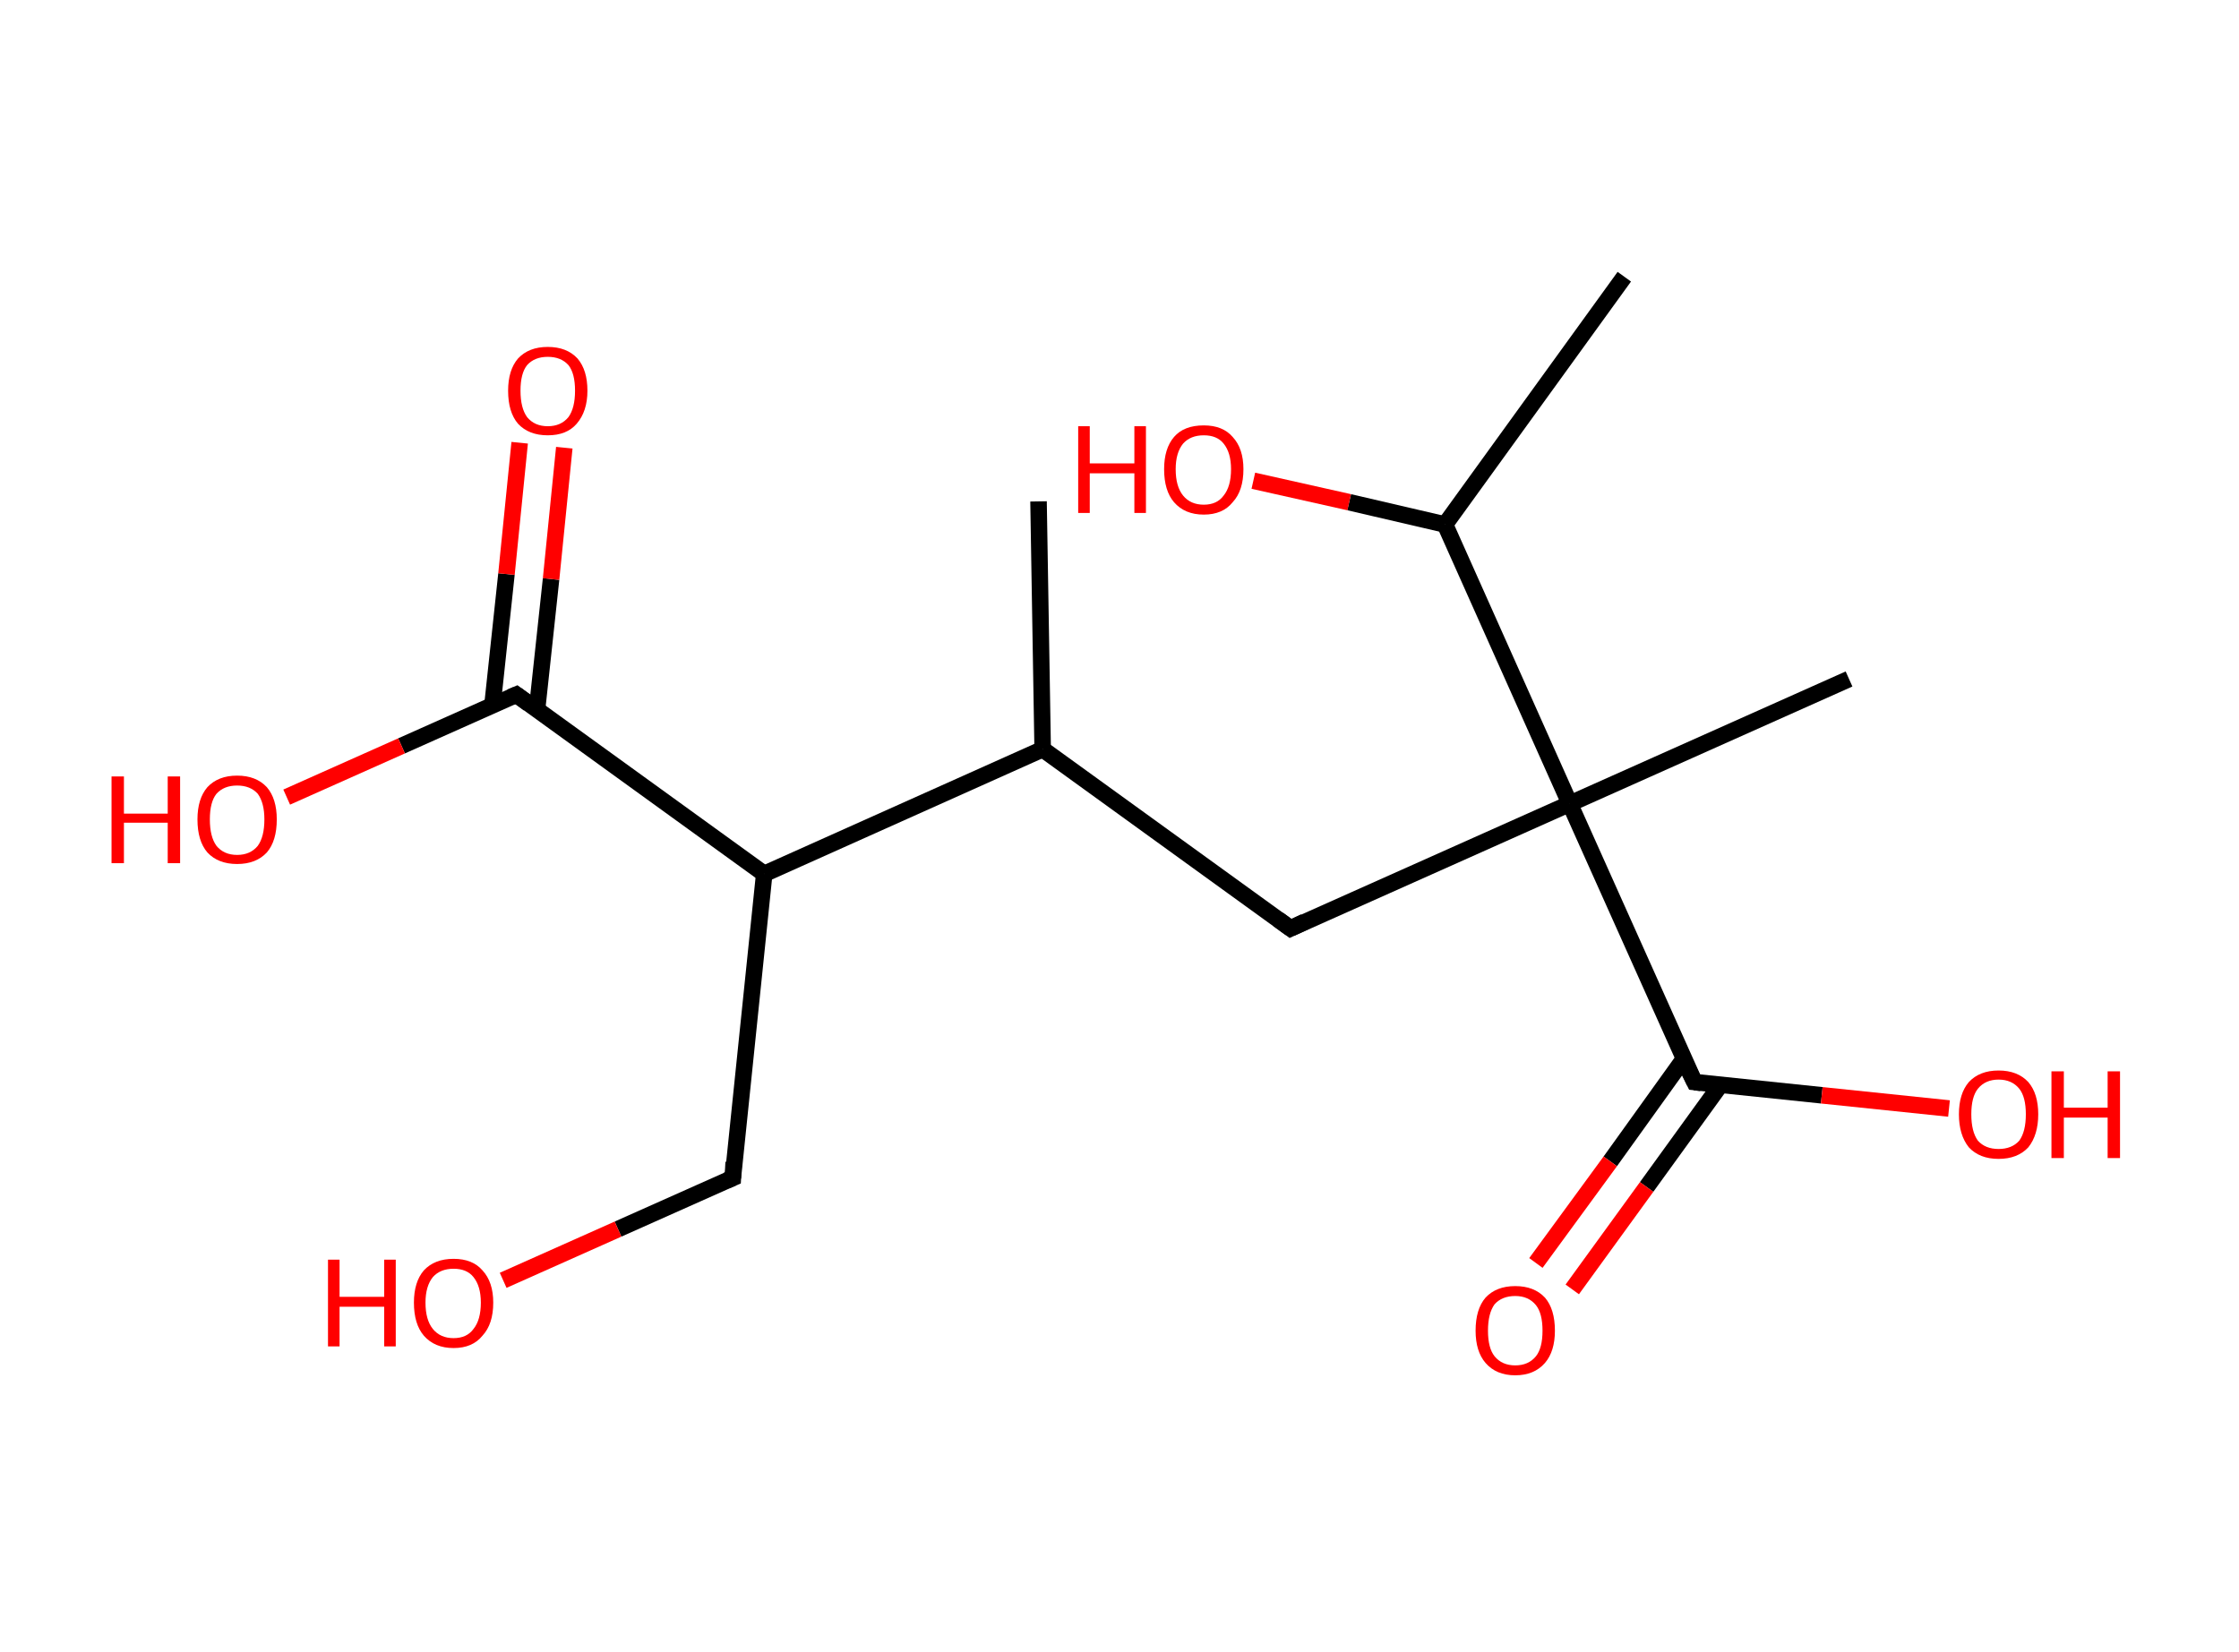 <?xml version='1.0' encoding='ASCII' standalone='yes'?>
<svg xmlns="http://www.w3.org/2000/svg" xmlns:rdkit="http://www.rdkit.org/xml" xmlns:xlink="http://www.w3.org/1999/xlink" version="1.1" baseProfile="full" xml:space="preserve" width="271px" height="200px" viewBox="0 0 271 200">
<!-- END OF HEADER -->
<rect style="opacity:1.0;fill:#FFFFFF;stroke:none" width="271.0" height="200.0" x="0.0" y="0.0"> </rect>
<path class="bond-0 atom-0 atom-1" d="M 125.7,60.7 L 126.2,90.7" style="fill:none;fill-rule:evenodd;stroke:#000000;stroke-width:2.0px;stroke-linecap:butt;stroke-linejoin:miter;stroke-opacity:1"/>
<path class="bond-1 atom-1 atom-2" d="M 126.2,90.7 L 156.2,112.4" style="fill:none;fill-rule:evenodd;stroke:#000000;stroke-width:2.0px;stroke-linecap:butt;stroke-linejoin:miter;stroke-opacity:1"/>
<path class="bond-2 atom-2 atom-3" d="M 156.2,112.4 L 190.0,97.3" style="fill:none;fill-rule:evenodd;stroke:#000000;stroke-width:2.0px;stroke-linecap:butt;stroke-linejoin:miter;stroke-opacity:1"/>
<path class="bond-3 atom-3 atom-4" d="M 190.0,97.3 L 223.8,82.2" style="fill:none;fill-rule:evenodd;stroke:#000000;stroke-width:2.0px;stroke-linecap:butt;stroke-linejoin:miter;stroke-opacity:1"/>
<path class="bond-4 atom-3 atom-5" d="M 190.0,97.3 L 205.1,131.0" style="fill:none;fill-rule:evenodd;stroke:#000000;stroke-width:2.0px;stroke-linecap:butt;stroke-linejoin:miter;stroke-opacity:1"/>
<path class="bond-5 atom-5 atom-6" d="M 203.8,128.2 L 194.9,140.6" style="fill:none;fill-rule:evenodd;stroke:#000000;stroke-width:2.0px;stroke-linecap:butt;stroke-linejoin:miter;stroke-opacity:1"/>
<path class="bond-5 atom-5 atom-6" d="M 194.9,140.6 L 185.9,152.9" style="fill:none;fill-rule:evenodd;stroke:#FF0000;stroke-width:2.0px;stroke-linecap:butt;stroke-linejoin:miter;stroke-opacity:1"/>
<path class="bond-5 atom-5 atom-6" d="M 208.2,131.4 L 199.3,143.7" style="fill:none;fill-rule:evenodd;stroke:#000000;stroke-width:2.0px;stroke-linecap:butt;stroke-linejoin:miter;stroke-opacity:1"/>
<path class="bond-5 atom-5 atom-6" d="M 199.3,143.7 L 190.3,156.1" style="fill:none;fill-rule:evenodd;stroke:#FF0000;stroke-width:2.0px;stroke-linecap:butt;stroke-linejoin:miter;stroke-opacity:1"/>
<path class="bond-6 atom-5 atom-7" d="M 205.1,131.0 L 220.5,132.6" style="fill:none;fill-rule:evenodd;stroke:#000000;stroke-width:2.0px;stroke-linecap:butt;stroke-linejoin:miter;stroke-opacity:1"/>
<path class="bond-6 atom-5 atom-7" d="M 220.5,132.6 L 235.9,134.2" style="fill:none;fill-rule:evenodd;stroke:#FF0000;stroke-width:2.0px;stroke-linecap:butt;stroke-linejoin:miter;stroke-opacity:1"/>
<path class="bond-7 atom-3 atom-8" d="M 190.0,97.3 L 174.9,63.5" style="fill:none;fill-rule:evenodd;stroke:#000000;stroke-width:2.0px;stroke-linecap:butt;stroke-linejoin:miter;stroke-opacity:1"/>
<path class="bond-8 atom-8 atom-9" d="M 174.9,63.5 L 196.6,33.5" style="fill:none;fill-rule:evenodd;stroke:#000000;stroke-width:2.0px;stroke-linecap:butt;stroke-linejoin:miter;stroke-opacity:1"/>
<path class="bond-9 atom-8 atom-10" d="M 174.9,63.5 L 163.3,60.8" style="fill:none;fill-rule:evenodd;stroke:#000000;stroke-width:2.0px;stroke-linecap:butt;stroke-linejoin:miter;stroke-opacity:1"/>
<path class="bond-9 atom-8 atom-10" d="M 163.3,60.8 L 151.7,58.2" style="fill:none;fill-rule:evenodd;stroke:#FF0000;stroke-width:2.0px;stroke-linecap:butt;stroke-linejoin:miter;stroke-opacity:1"/>
<path class="bond-10 atom-1 atom-11" d="M 126.2,90.7 L 92.5,105.8" style="fill:none;fill-rule:evenodd;stroke:#000000;stroke-width:2.0px;stroke-linecap:butt;stroke-linejoin:miter;stroke-opacity:1"/>
<path class="bond-11 atom-11 atom-12" d="M 92.5,105.8 L 88.7,142.6" style="fill:none;fill-rule:evenodd;stroke:#000000;stroke-width:2.0px;stroke-linecap:butt;stroke-linejoin:miter;stroke-opacity:1"/>
<path class="bond-12 atom-12 atom-13" d="M 88.7,142.6 L 74.8,148.8" style="fill:none;fill-rule:evenodd;stroke:#000000;stroke-width:2.0px;stroke-linecap:butt;stroke-linejoin:miter;stroke-opacity:1"/>
<path class="bond-12 atom-12 atom-13" d="M 74.8,148.8 L 60.9,155.0" style="fill:none;fill-rule:evenodd;stroke:#FF0000;stroke-width:2.0px;stroke-linecap:butt;stroke-linejoin:miter;stroke-opacity:1"/>
<path class="bond-13 atom-11 atom-14" d="M 92.5,105.8 L 62.5,84.1" style="fill:none;fill-rule:evenodd;stroke:#000000;stroke-width:2.0px;stroke-linecap:butt;stroke-linejoin:miter;stroke-opacity:1"/>
<path class="bond-14 atom-14 atom-15" d="M 65.0,85.9 L 66.7,70.1" style="fill:none;fill-rule:evenodd;stroke:#000000;stroke-width:2.0px;stroke-linecap:butt;stroke-linejoin:miter;stroke-opacity:1"/>
<path class="bond-14 atom-14 atom-15" d="M 66.7,70.1 L 68.3,54.2" style="fill:none;fill-rule:evenodd;stroke:#FF0000;stroke-width:2.0px;stroke-linecap:butt;stroke-linejoin:miter;stroke-opacity:1"/>
<path class="bond-14 atom-14 atom-15" d="M 59.6,85.4 L 61.3,69.5" style="fill:none;fill-rule:evenodd;stroke:#000000;stroke-width:2.0px;stroke-linecap:butt;stroke-linejoin:miter;stroke-opacity:1"/>
<path class="bond-14 atom-14 atom-15" d="M 61.3,69.5 L 62.9,53.6" style="fill:none;fill-rule:evenodd;stroke:#FF0000;stroke-width:2.0px;stroke-linecap:butt;stroke-linejoin:miter;stroke-opacity:1"/>
<path class="bond-15 atom-14 atom-16" d="M 62.5,84.1 L 48.6,90.3" style="fill:none;fill-rule:evenodd;stroke:#000000;stroke-width:2.0px;stroke-linecap:butt;stroke-linejoin:miter;stroke-opacity:1"/>
<path class="bond-15 atom-14 atom-16" d="M 48.6,90.3 L 34.7,96.5" style="fill:none;fill-rule:evenodd;stroke:#FF0000;stroke-width:2.0px;stroke-linecap:butt;stroke-linejoin:miter;stroke-opacity:1"/>
<path d="M 154.7,111.3 L 156.2,112.4 L 157.9,111.6" style="fill:none;stroke:#000000;stroke-width:2.0px;stroke-linecap:butt;stroke-linejoin:miter;stroke-opacity:1;"/>
<path d="M 204.3,129.4 L 205.1,131.0 L 205.9,131.1" style="fill:none;stroke:#000000;stroke-width:2.0px;stroke-linecap:butt;stroke-linejoin:miter;stroke-opacity:1;"/>
<path d="M 88.8,140.7 L 88.7,142.6 L 88.0,142.9" style="fill:none;stroke:#000000;stroke-width:2.0px;stroke-linecap:butt;stroke-linejoin:miter;stroke-opacity:1;"/>
<path d="M 64.0,85.2 L 62.5,84.1 L 61.8,84.4" style="fill:none;stroke:#000000;stroke-width:2.0px;stroke-linecap:butt;stroke-linejoin:miter;stroke-opacity:1;"/>
<path class="atom-6" d="M 178.6 161.1 Q 178.6 158.5, 179.8 157.1 Q 181.1 155.7, 183.4 155.7 Q 185.7 155.7, 187.0 157.1 Q 188.2 158.5, 188.2 161.1 Q 188.2 163.6, 187.0 165.0 Q 185.7 166.5, 183.4 166.5 Q 181.1 166.5, 179.8 165.0 Q 178.6 163.6, 178.6 161.1 M 183.4 165.3 Q 185.0 165.3, 185.9 164.2 Q 186.7 163.2, 186.7 161.1 Q 186.7 159.0, 185.9 158.0 Q 185.0 156.9, 183.4 156.9 Q 181.8 156.9, 180.9 157.9 Q 180.1 159.0, 180.1 161.1 Q 180.1 163.2, 180.9 164.2 Q 181.8 165.3, 183.4 165.3 " fill="#FF0000"/>
<path class="atom-7" d="M 237.1 134.9 Q 237.1 132.4, 238.3 131.0 Q 239.6 129.6, 241.9 129.6 Q 244.2 129.6, 245.5 131.0 Q 246.7 132.4, 246.7 134.9 Q 246.7 137.4, 245.5 138.9 Q 244.2 140.3, 241.9 140.3 Q 239.6 140.3, 238.3 138.9 Q 237.1 137.4, 237.1 134.9 M 241.9 139.1 Q 243.5 139.1, 244.4 138.1 Q 245.2 137.0, 245.2 134.9 Q 245.2 132.8, 244.4 131.8 Q 243.5 130.7, 241.9 130.7 Q 240.3 130.7, 239.4 131.8 Q 238.6 132.8, 238.6 134.9 Q 238.6 137.0, 239.4 138.1 Q 240.3 139.1, 241.9 139.1 " fill="#FF0000"/>
<path class="atom-7" d="M 248.3 129.7 L 249.8 129.7 L 249.8 134.1 L 255.1 134.1 L 255.1 129.7 L 256.6 129.7 L 256.6 140.2 L 255.1 140.2 L 255.1 135.3 L 249.8 135.3 L 249.8 140.2 L 248.3 140.2 L 248.3 129.7 " fill="#FF0000"/>
<path class="atom-10" d="M 130.5 51.6 L 131.9 51.6 L 131.9 56.1 L 137.3 56.1 L 137.3 51.6 L 138.7 51.6 L 138.7 62.1 L 137.3 62.1 L 137.3 57.3 L 131.9 57.3 L 131.9 62.1 L 130.5 62.1 L 130.5 51.6 " fill="#FF0000"/>
<path class="atom-10" d="M 140.9 56.8 Q 140.9 54.3, 142.1 52.9 Q 143.3 51.5, 145.7 51.5 Q 148.0 51.5, 149.2 52.9 Q 150.5 54.3, 150.5 56.8 Q 150.5 59.4, 149.2 60.8 Q 148.0 62.3, 145.7 62.3 Q 143.4 62.3, 142.1 60.8 Q 140.9 59.4, 140.9 56.8 M 145.7 61.1 Q 147.3 61.1, 148.1 60.0 Q 149.0 58.9, 149.0 56.8 Q 149.0 54.8, 148.1 53.7 Q 147.3 52.7, 145.7 52.7 Q 144.1 52.7, 143.2 53.7 Q 142.3 54.8, 142.3 56.8 Q 142.3 58.9, 143.2 60.0 Q 144.1 61.1, 145.7 61.1 " fill="#FF0000"/>
<path class="atom-13" d="M 39.7 152.5 L 41.1 152.5 L 41.1 157.0 L 46.5 157.0 L 46.5 152.5 L 47.9 152.5 L 47.9 163.0 L 46.5 163.0 L 46.5 158.2 L 41.1 158.2 L 41.1 163.0 L 39.7 163.0 L 39.7 152.5 " fill="#FF0000"/>
<path class="atom-13" d="M 50.1 157.7 Q 50.1 155.2, 51.3 153.8 Q 52.6 152.4, 54.9 152.4 Q 57.2 152.4, 58.4 153.8 Q 59.7 155.2, 59.7 157.7 Q 59.7 160.3, 58.4 161.7 Q 57.2 163.2, 54.9 163.2 Q 52.6 163.2, 51.3 161.7 Q 50.1 160.3, 50.1 157.7 M 54.9 162.0 Q 56.5 162.0, 57.3 160.9 Q 58.2 159.8, 58.2 157.7 Q 58.2 155.7, 57.3 154.6 Q 56.5 153.6, 54.9 153.6 Q 53.3 153.6, 52.4 154.6 Q 51.5 155.7, 51.5 157.7 Q 51.5 159.8, 52.4 160.9 Q 53.3 162.0, 54.9 162.0 " fill="#FF0000"/>
<path class="atom-15" d="M 61.5 47.3 Q 61.5 44.8, 62.7 43.4 Q 64.0 42.0, 66.3 42.0 Q 68.6 42.0, 69.9 43.4 Q 71.1 44.8, 71.1 47.3 Q 71.1 49.8, 69.8 51.3 Q 68.6 52.7, 66.3 52.7 Q 64.0 52.7, 62.7 51.3 Q 61.5 49.9, 61.5 47.3 M 66.3 51.6 Q 67.9 51.6, 68.8 50.5 Q 69.6 49.4, 69.6 47.3 Q 69.6 45.2, 68.8 44.2 Q 67.9 43.2, 66.3 43.2 Q 64.7 43.2, 63.8 44.2 Q 63.0 45.2, 63.0 47.3 Q 63.0 49.4, 63.8 50.5 Q 64.7 51.6, 66.3 51.6 " fill="#FF0000"/>
<path class="atom-16" d="M 13.5 94.0 L 15.0 94.0 L 15.0 98.5 L 20.3 98.5 L 20.3 94.0 L 21.8 94.0 L 21.8 104.5 L 20.3 104.5 L 20.3 99.6 L 15.0 99.6 L 15.0 104.5 L 13.5 104.5 L 13.5 94.0 " fill="#FF0000"/>
<path class="atom-16" d="M 23.9 99.2 Q 23.9 96.7, 25.1 95.3 Q 26.4 93.9, 28.7 93.9 Q 31.0 93.9, 32.3 95.3 Q 33.5 96.7, 33.5 99.2 Q 33.5 101.8, 32.3 103.2 Q 31.0 104.6, 28.7 104.6 Q 26.4 104.6, 25.1 103.2 Q 23.9 101.8, 23.9 99.2 M 28.7 103.5 Q 30.3 103.5, 31.2 102.4 Q 32.0 101.3, 32.0 99.2 Q 32.0 97.2, 31.2 96.1 Q 30.3 95.1, 28.7 95.1 Q 27.1 95.1, 26.2 96.1 Q 25.4 97.1, 25.4 99.2 Q 25.4 101.3, 26.2 102.4 Q 27.1 103.5, 28.7 103.5 " fill="#FF0000"/>
</svg>
